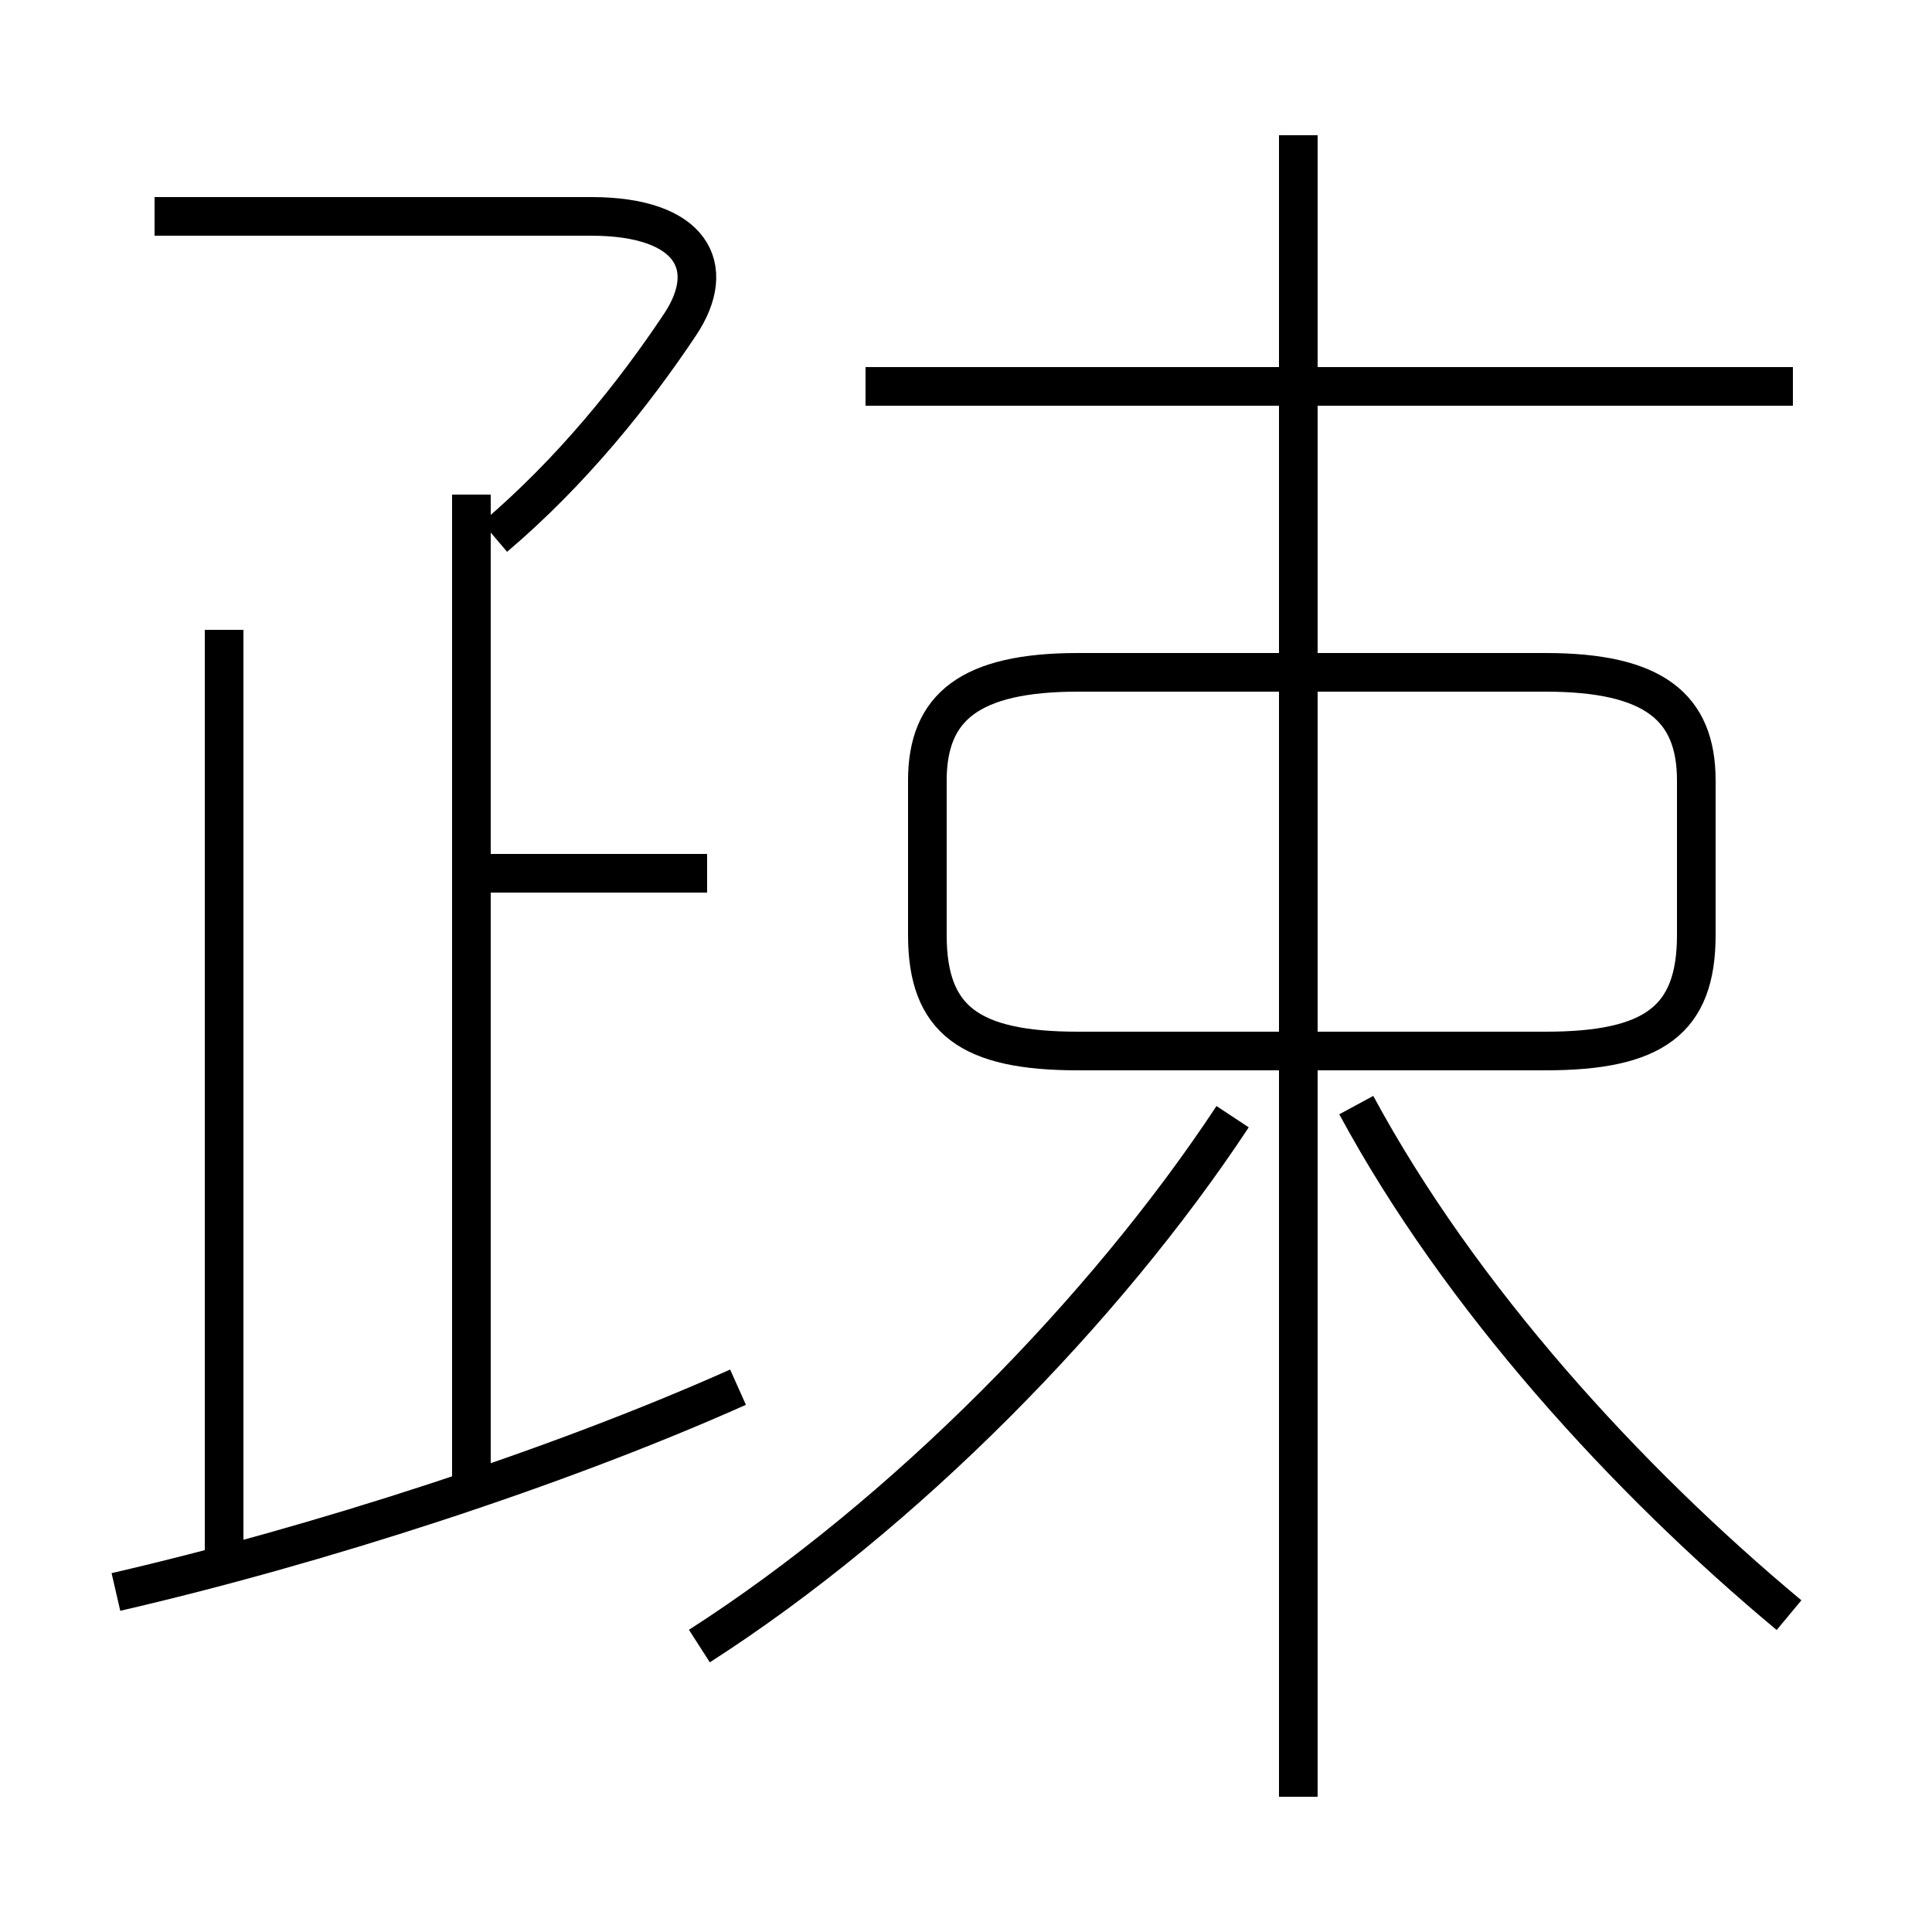 <?xml version='1.0' encoding='utf8'?>
<svg viewBox="0.0 -6.0 50.0 50.0" version="1.1" xmlns="http://www.w3.org/2000/svg">
<rect x="0.0" y="-6.0" width="50.0" height="50.0" fill="#808080" stroke="none"/>
<rect x="-1000" y="-1000" width="2000" height="2000" stroke="white" fill="white"/>
<g style="fill:white;stroke:#000000;  stroke-width:1">
<path d="M 18.1 -1.4 C 23.4 -4.8 28.6 -10.1 31.9 -15.1 M 3.0 -2.8 C 8.2 -4.0 14.4 -6.0 19.1 -8.1 M 5.8 -3.5 L 5.8 -27.7 M 12.2 -5.5 L 12.2 -31.2 M 18.3 -21.4 L 12.6 -21.4 M 46.3 -2.2 C 42.1 -5.7 37.8 -10.4 35.1 -15.4 M 12.8 -30.1 C 14.8 -31.8 16.4 -33.8 17.6 -35.6 C 18.6 -37.1 17.9 -38.4 15.3 -38.4 L 4.0 -38.4 M 33.6 2.5 L 33.6 -40.5 M 27.9 -16.8 L 40.0 -16.8 C 42.8 -16.8 43.9 -17.6 43.9 -19.8 L 43.9 -23.8 C 43.9 -25.7 42.8 -26.6 40.0 -26.6 L 27.9 -26.6 C 25.1 -26.6 24.0 -25.7 24.0 -23.8 L 24.0 -19.8 C 24.0 -17.6 25.1 -16.8 27.9 -16.8 Z M 46.4 -34.0 L 22.4 -34.0" transform="translate(0.0, 38.0)" />
</g>
</svg>